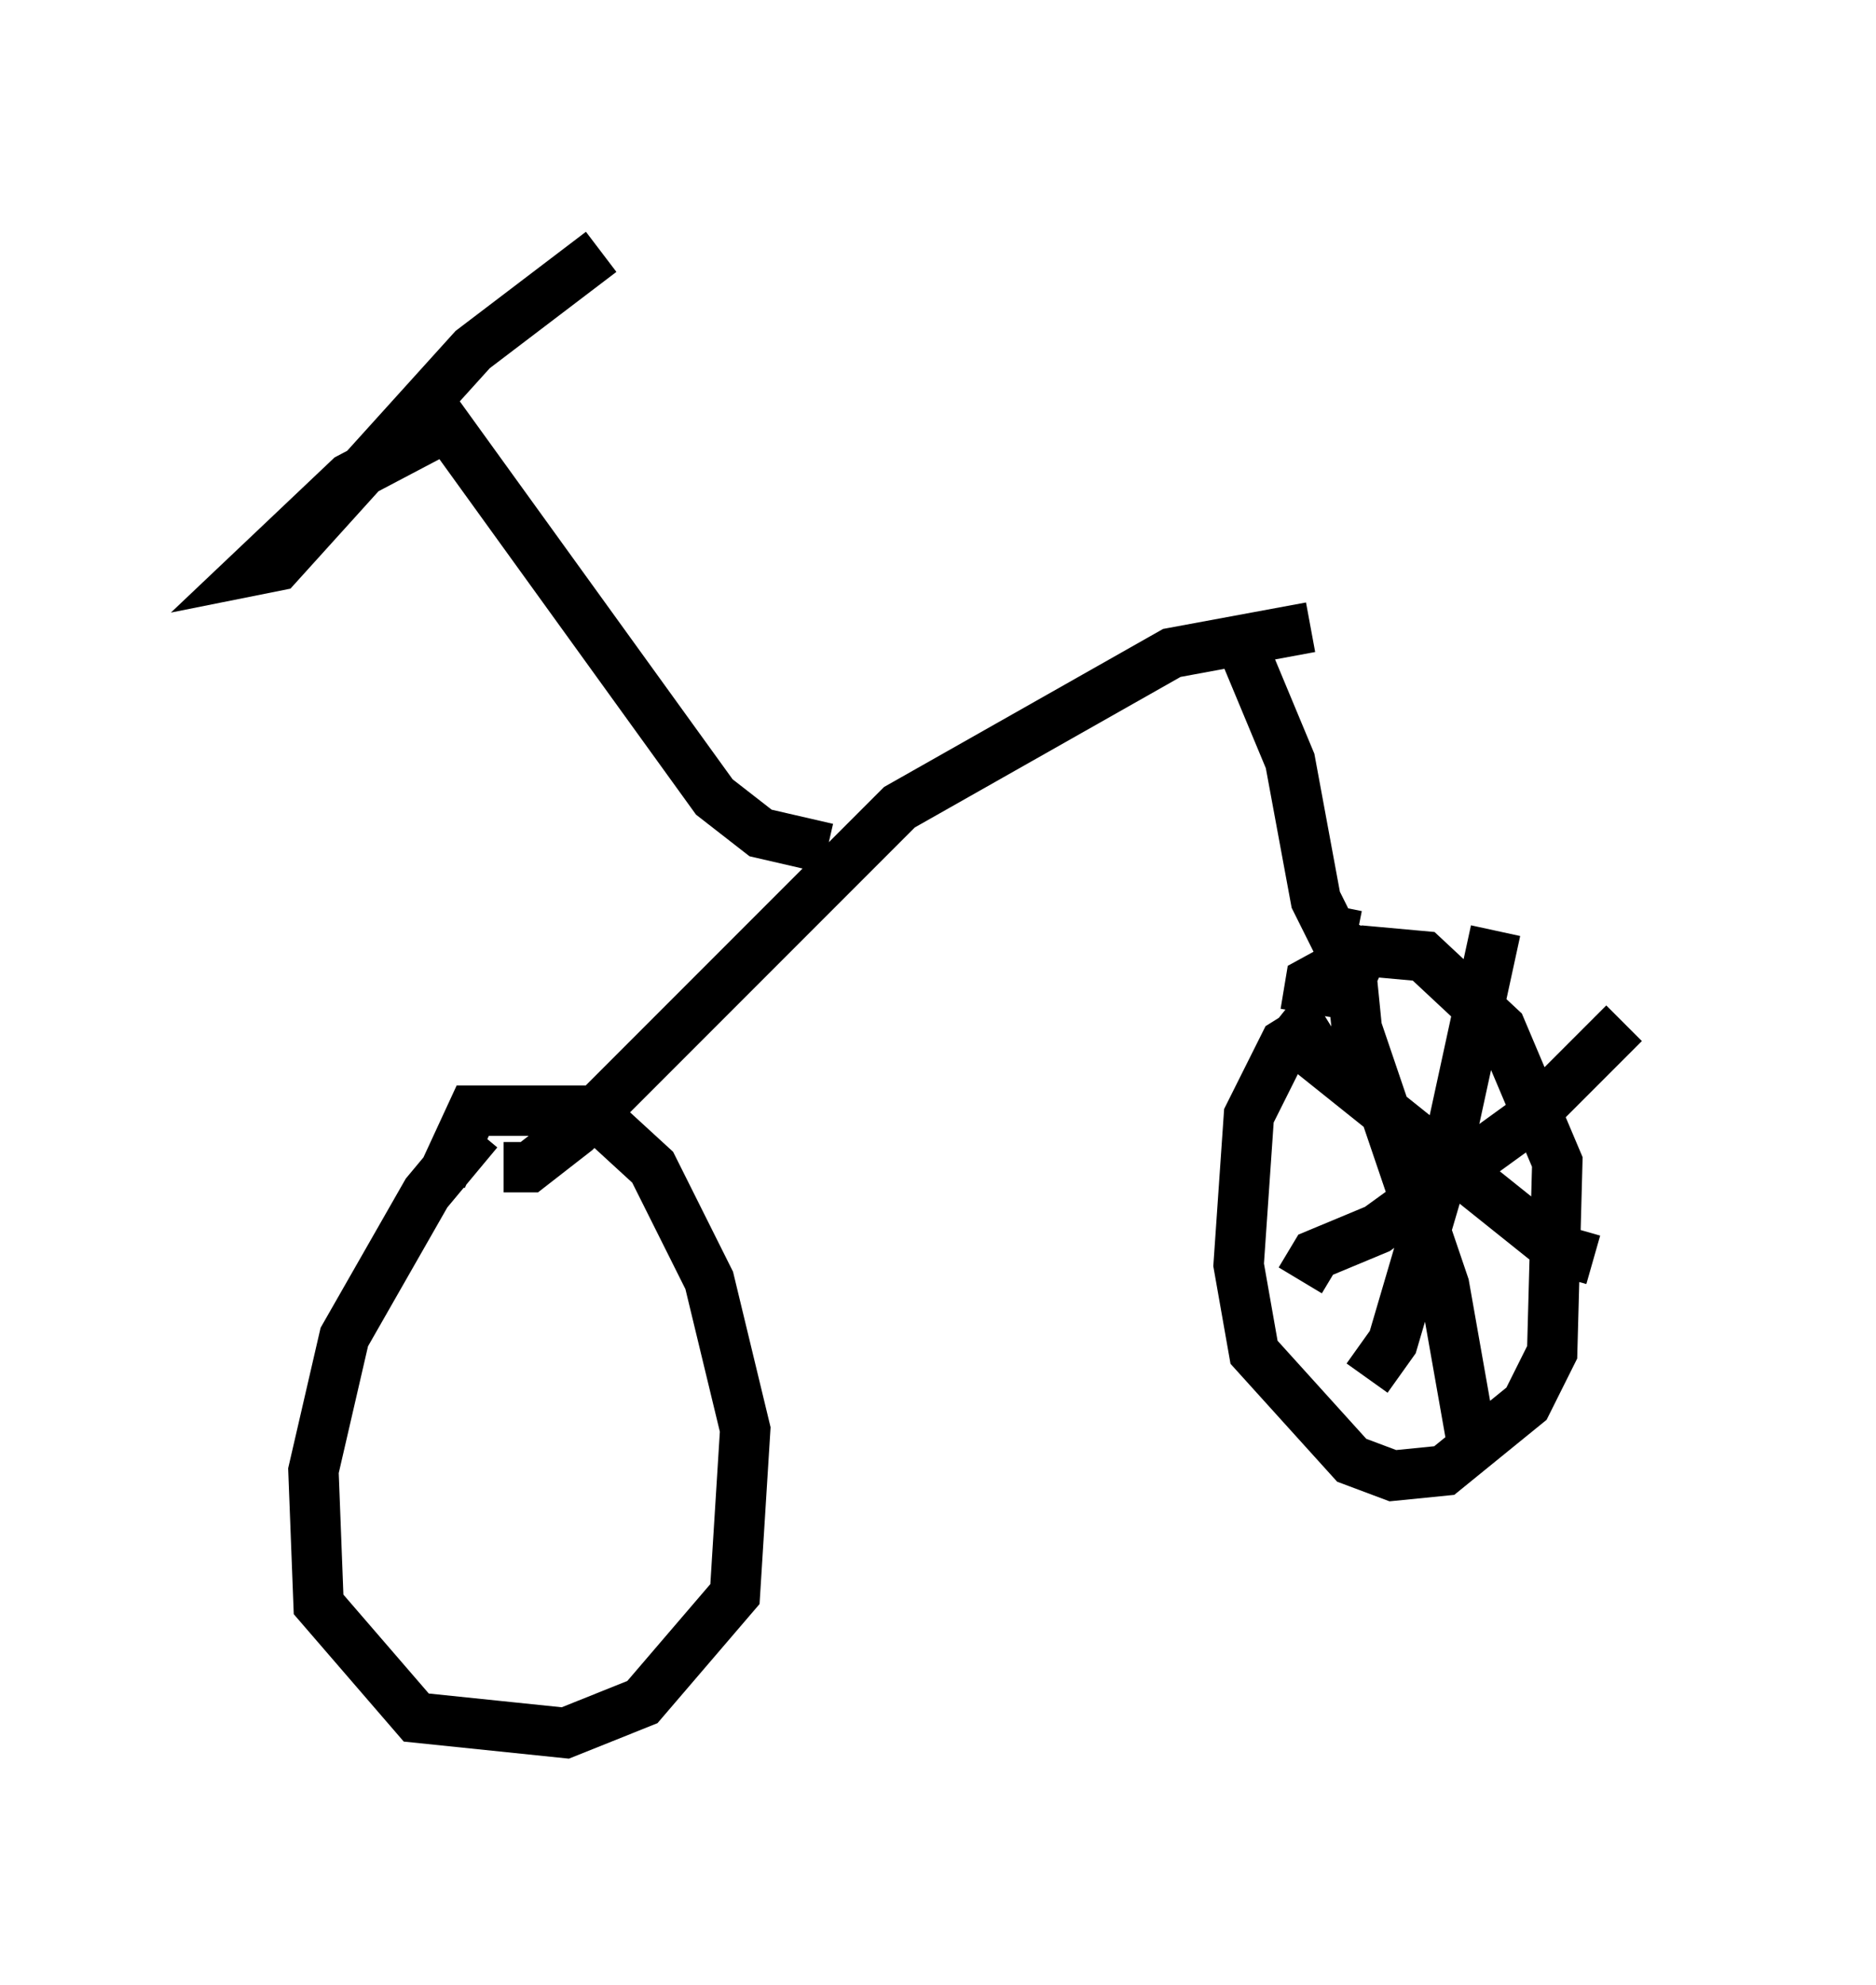 <?xml version="1.0" encoding="utf-8" ?>
<svg baseProfile="full" height="39.4" version="1.1" width="37.257" xmlns="http://www.w3.org/2000/svg" xmlns:ev="http://www.w3.org/2001/xml-events" xmlns:xlink="http://www.w3.org/1999/xlink"><defs /><rect fill="white" height="39.4" width="37.257" x="0" y="0" /><path d="M10.002, 22.661 m-0.51, -0.204 l-1.021, 1.225 -1.633, 2.858 l-0.613, 2.654 0.102, 2.654 l1.94, 2.246 2.96, 0.306 l1.531, -0.613 1.838, -2.144 l0.204, -3.267 -0.715, -2.96 l-1.123, -2.246 -1.225, -1.123 l-2.348, 0.0 -0.613, 1.327 m17.559, -3.165 l-0.817, 0.51 -0.715, 1.429 l-0.204, 2.96 0.306, 1.735 l1.94, 2.144 0.817, 0.306 l1.021, -0.102 1.633, -1.327 l0.51, -1.021 0.102, -3.777 l-1.123, -2.654 -1.531, -1.429 l-1.123, -0.102 -1.123, 0.613 l-0.102, 0.613 m1.021, -1.531 l-0.51, -0.102 -0.306, -0.613 l-0.51, -2.756 -1.021, -2.45 m-14.598, 10.515 l0.51, 0.0 0.919, -0.715 l6.431, -6.431 5.41, -3.063 l2.756, -0.51 m-9.596, 4.39 l-1.327, -0.306 -0.919, -0.715 l-5.308, -7.35 -1.94, 1.021 l-1.94, 1.838 0.51, -0.102 l3.879, -4.288 2.552, -1.94 m15.313, 13.475 l-0.408, 0.919 0.102, 1.021 l1.735, 5.104 0.613, 3.471 m-3.471, -3.573 l0.306, -0.51 1.225, -0.51 l2.96, -2.144 1.94, -1.94 m-6.942, 0.0 l5.615, 4.492 0.715, 0.204 m-4.492, 2.348 l0.51, -0.715 1.021, -3.471 l1.021, -4.696 m-18.579, 15.823 " fill="none" stroke="black" stroke-width="1" /></svg>